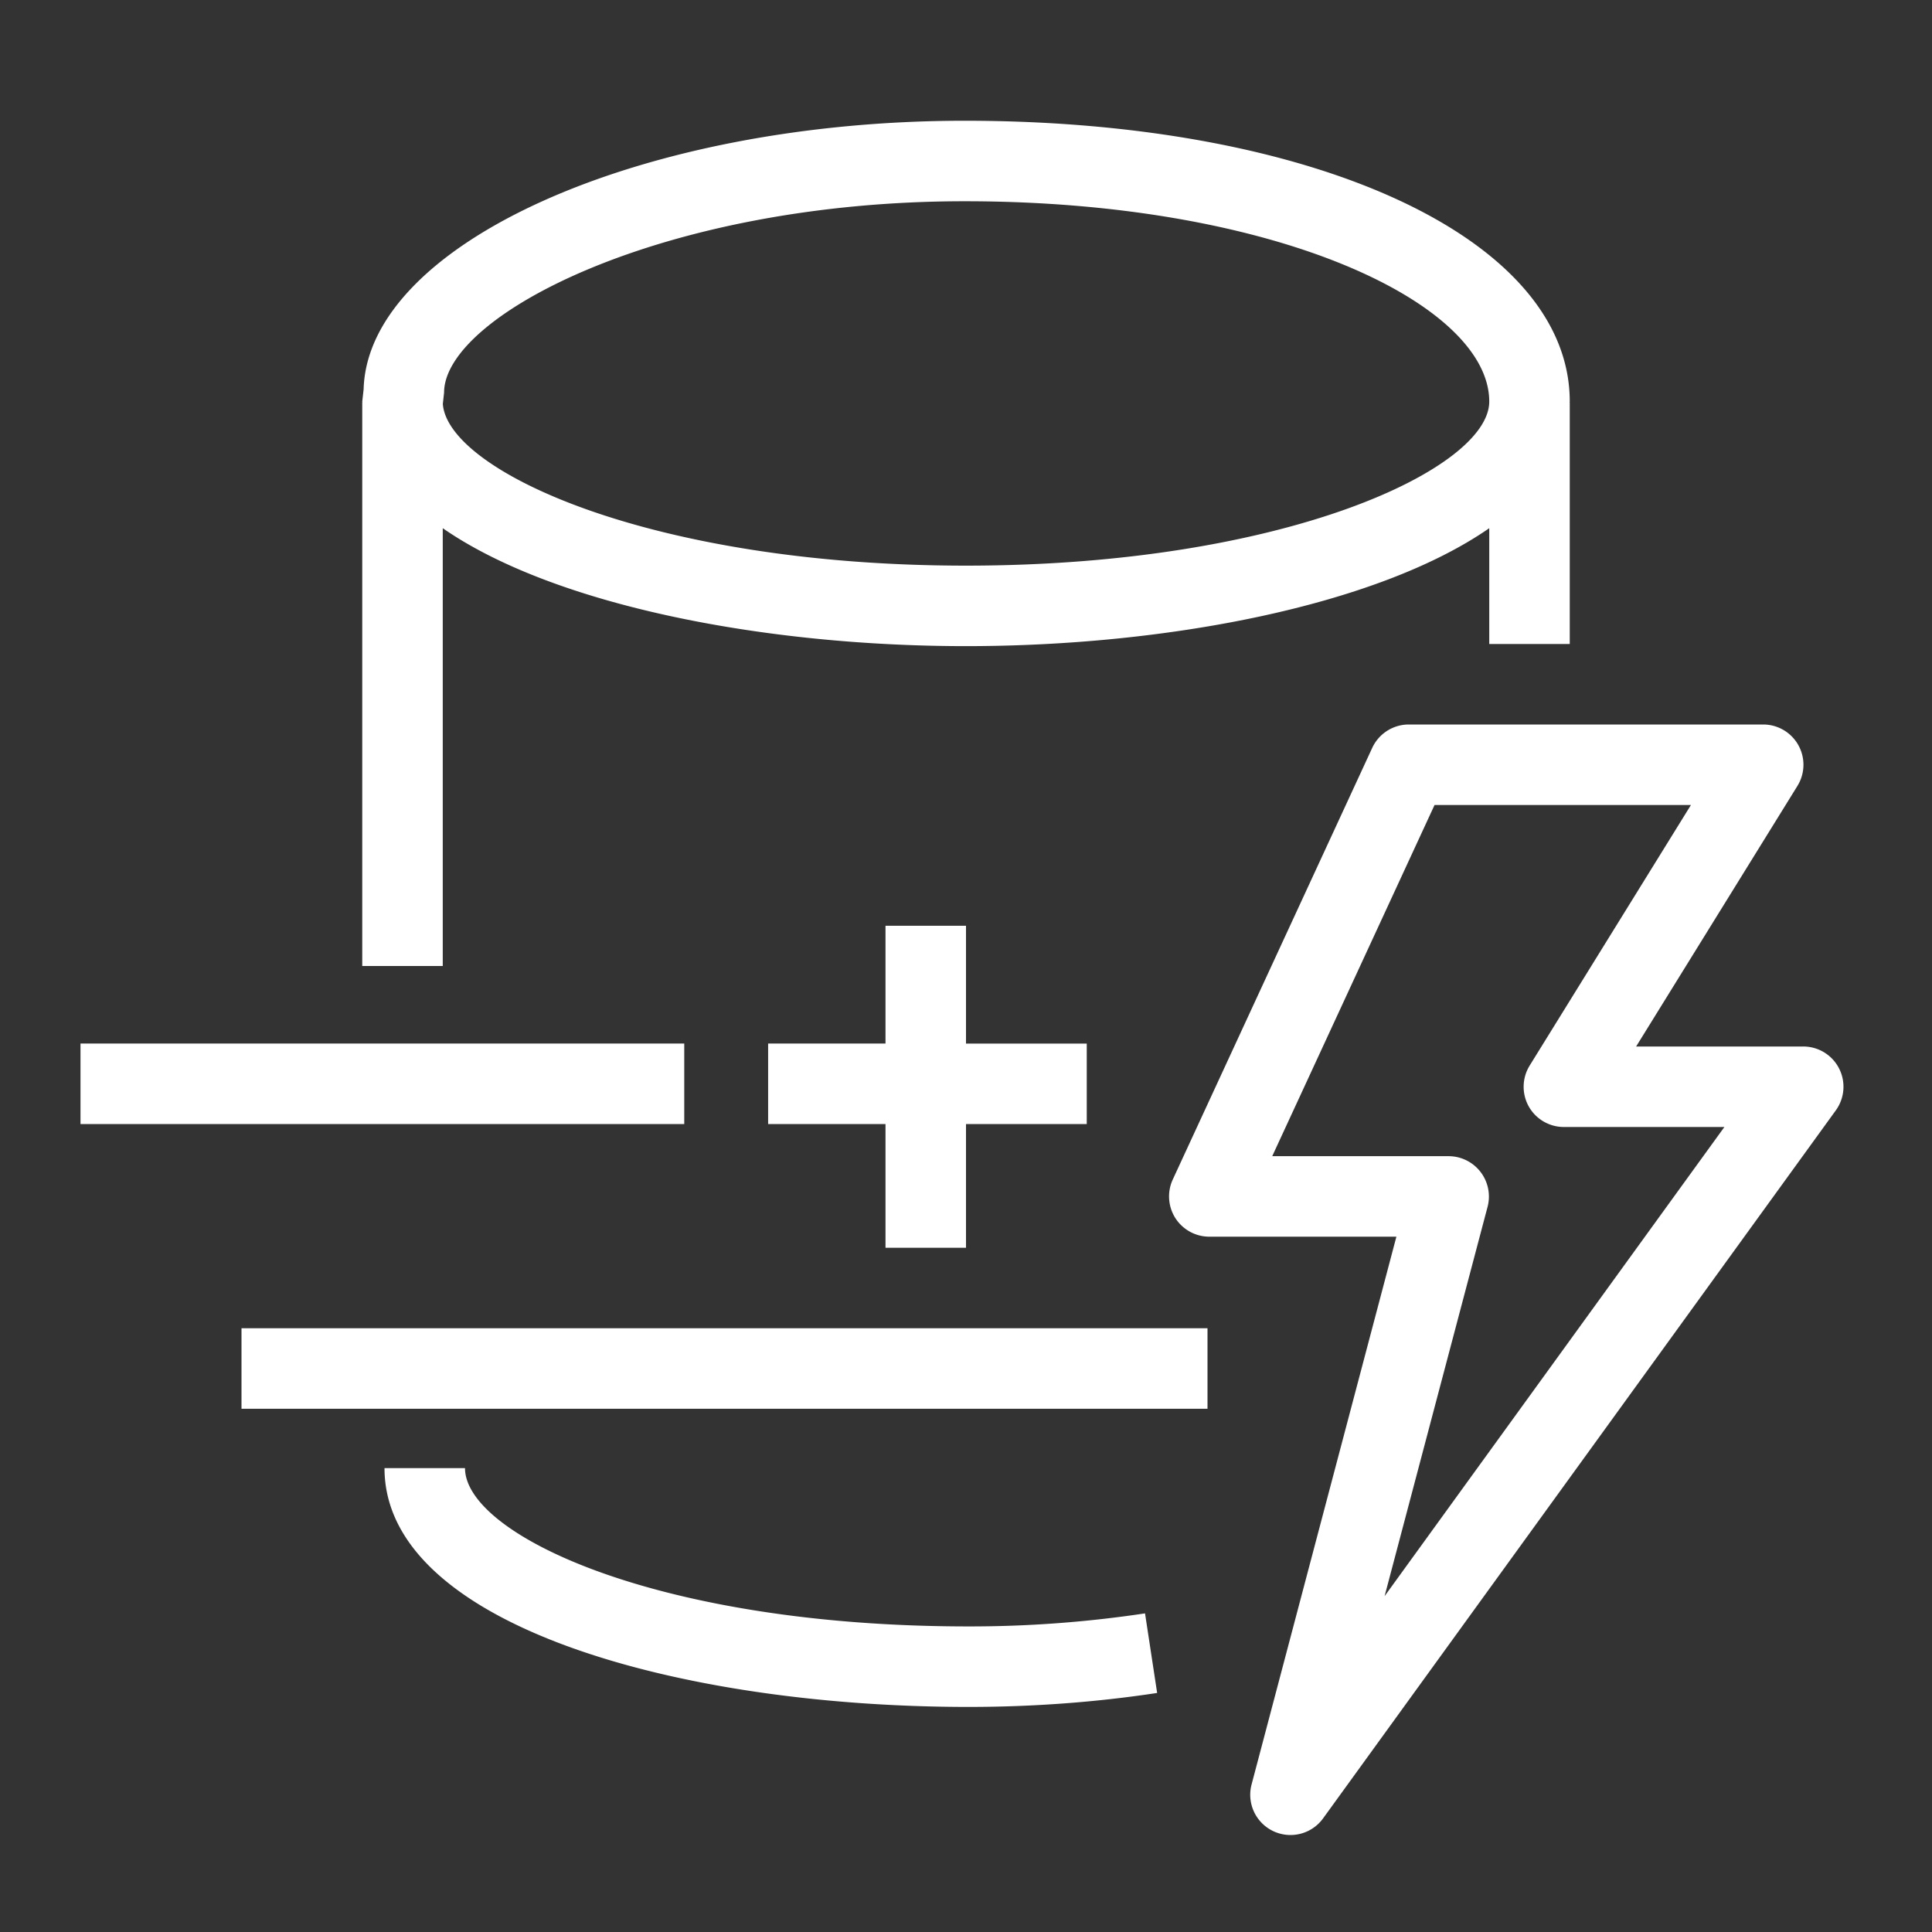 <svg 
    viewBox="0 0 48 48" 
    className="w-6 h-6"  xmlns="http://www.w3.org/2000/svg"
    strokeWidth="0"
    >
    <rect x="0" y="0" width="48" height="48" fill="#333333" stroke="none"/>
    <path d="M6 35h24v-2H6v2zm-4-7.073h15v-2H2v2zM22 31v-3.073h-2.916v-2H22V23h2v2.927h3v2h-3V31h-2zm12.4 8.656l2.559-9.675a1.003 1.003 0 00-.967-1.256h-4.384L35.641 20h6.37l-4.007 6.474a1.003 1.003 0 00-.024 1.013c.177.317.512.513.874.513h3.988L34.4 39.656zm11.291-13.111a.999.999 0 00-.89-.545h-4.152l4.007-6.473a1 1 0 00-.85-1.527h-8.805c-.39 0-.744.227-.908.58l-4.956 10.725c-.143.31-.118.671.065.959.185.287.502.461.843.461h4.648l-3.598 13.61a1 1 0 001.776.843L45.61 27.587a1 1 0 00.081-1.042zM28.448 40.084l.301 1.977c-1.511.23-3.088.347-4.686.347-7.21 0-14.51-2.038-14.51-5.933h2c0 1.642 4.76 3.933 12.51 3.933a29.23 29.23 0 004.385-.324zM11.033 9.754C11.033 7.84 16.464 5 23.966 5 31.763 5 37 7.572 37 9.976c0 1.662-5.064 4.077-13 4.077-7.841 0-12.879-2.358-12.998-4.018l.031-.281zM11 13.123c2.768 1.919 7.991 2.93 13 2.93s10.232-1.011 13-2.93V16h2v-6h-.003c0-.008.003-.015.003-.024C39 5.934 32.677 3 23.966 3 15.933 3 9.136 6.047 9.034 9.672L9 9.976c0 .009.003.016.003.024H9v14h2V13.123z" fill="#ffffff" fillRule="evenodd">
    </path>
</svg>